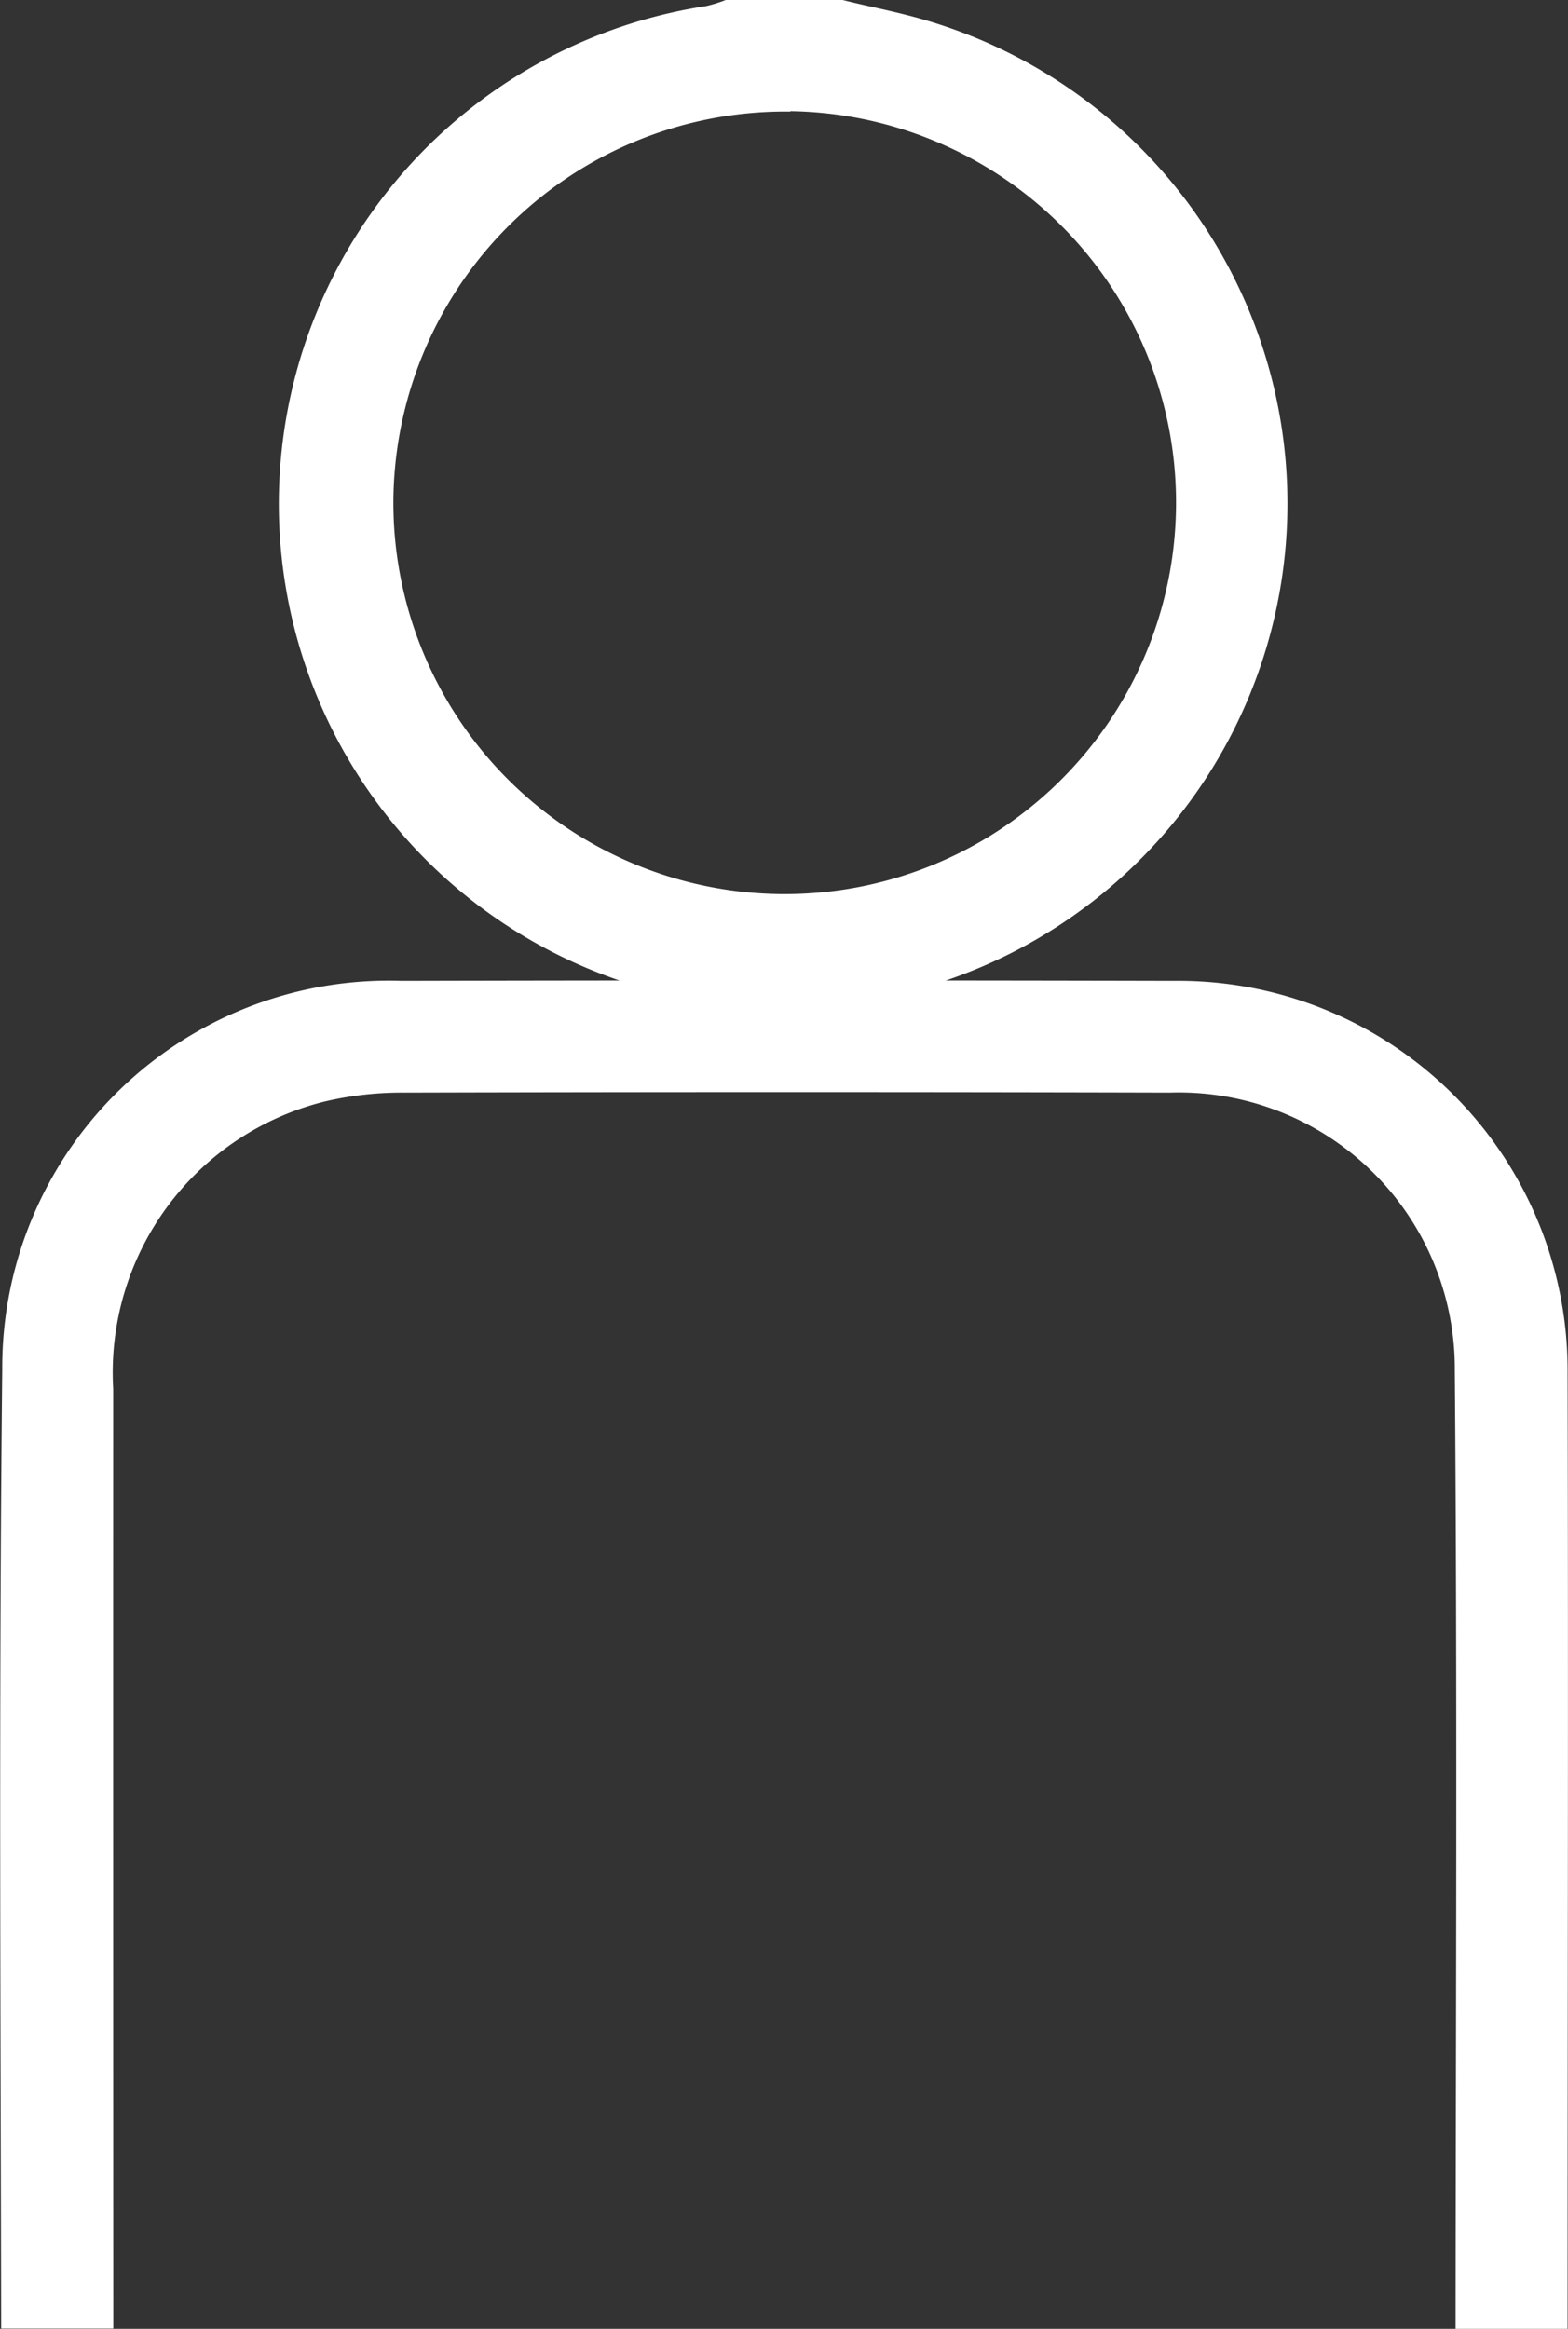 <svg id="Group_2861" data-name="Group 2861" xmlns="http://www.w3.org/2000/svg" width="16.027" height="23.795" viewBox="0 0 16.027 23.795">
  <rect x="0" y="0" width="16.027" height="23.795" fill="#333333" stroke="none"/>
  <path id="Path_1468" data-name="Path 1468" d="M1031.415,761.236a5.147,5.147,0,0,0,.506-10.08c-.22-.057-.443-.1-.664-.156h-1.195a1.444,1.444,0,0,1-.2.062,5.146,5.146,0,0,0,1.556,10.174Zm-.692-9.1a4,4,0,1,1-4.058,3.967A4.006,4.006,0,0,1,1030.723,752.14Z" transform="translate(-1022.644 -751)" fill="#fff"/>
  <path id="Path_1469" data-name="Path 1469" d="M981.192,946.072a2.853,2.853,0,0,1,2.166-2.937,3.441,3.441,0,0,1,.808-.09q3.913-.01,7.826,0a2.822,2.822,0,0,1,2.913,2.831c.027,3.268.01,6.536.008,9.8h1.145c0-3.258.008-6.515,0-9.773a3.98,3.98,0,0,0-4.027-4q-3.945-.009-7.89,0a3.952,3.952,0,0,0-4.083,3.97c-.035,3.267-.017,6.535-.011,9.8h1.146Q981.191,950.874,981.192,946.072Z" transform="translate(-980.035 -931.881)" fill="#fff"/>
</svg>

